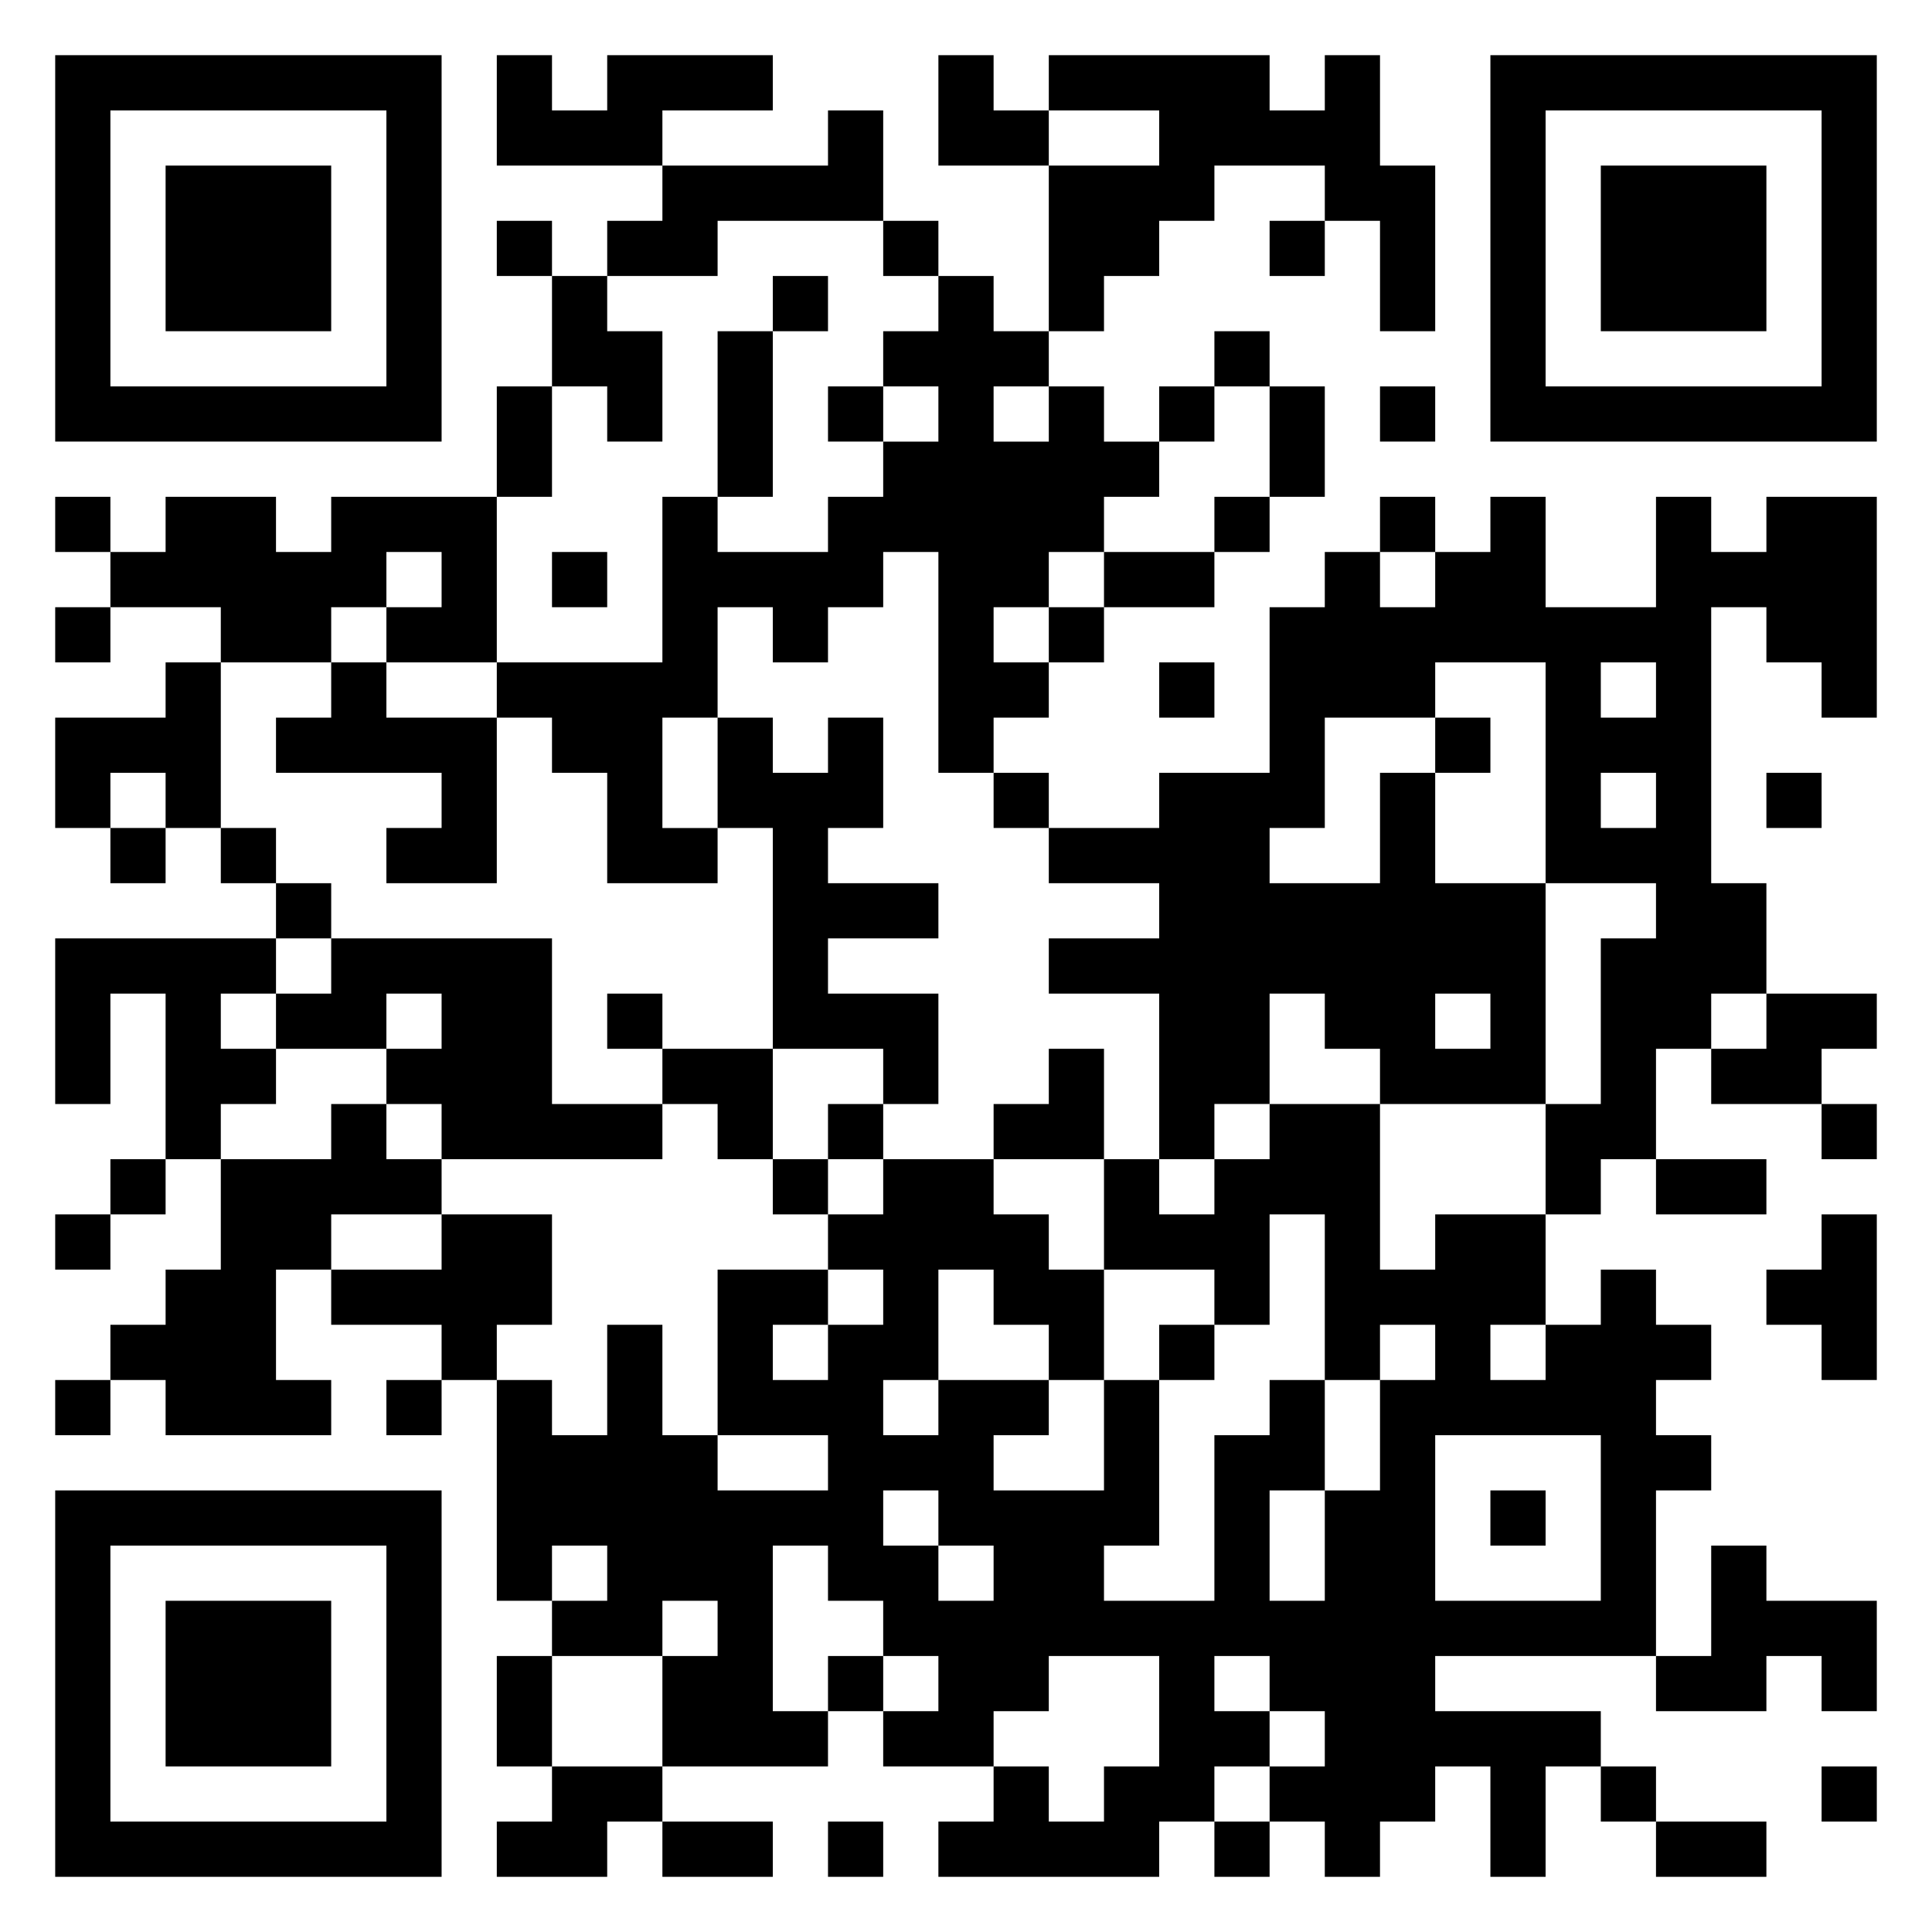 <svg xmlns="http://www.w3.org/2000/svg" viewBox="0 0 35 35"><path d="M1 1h7v7h-7zM9 1h1v1h1v-1h3v1h-2v1h-3zM17 1h1v1h1v1h-2zM19 1h4v1h1v-1h1v2h1v3h-1v-2h-1v-1h-2v1h-1v1h-1v1h-1v-3h2v-1h-2zM27 1h7v7h-7zM2 2v5h5v-5zM15 2h1v2h-3v1h-2v-1h1v-1h3zM28 2v5h5v-5zM3 3h3v3h-3zM29 3h3v3h-3zM9 4h1v1h-1zM16 4h1v1h-1zM23 4h1v1h-1zM10 5h1v1h1v2h-1v-1h-1zM14 5h1v1h-1zM17 5h1v1h1v1h-1v1h1v-1h1v1h1v1h-1v1h-1v1h-1v1h1v1h-1v1h-1v-4h-1v1h-1v1h-1v-1h-1v2h-1v2h1v1h-2v-2h-1v-1h-1v-1h3v-3h1v1h2v-1h1v-1h1v-1h-1v-1h1zM13 6h1v3h-1zM22 6h1v1h-1zM9 7h1v2h-1zM15 7h1v1h-1zM21 7h1v1h-1zM23 7h1v2h-1zM25 7h1v1h-1zM1 9h1v1h-1zM3 9h2v1h1v-1h3v3h-2v-1h1v-1h-1v1h-1v1h-2v-1h-2v-1h1zM22 9h1v1h-1zM25 9h1v1h-1zM27 9h1v2h2v-2h1v1h1v-1h2v4h-1v-1h-1v-1h-1v5h1v2h-1v1h-1v2h-1v1h-1v-2h1v-3h1v-1h-2v-4h-2v1h-2v2h-1v1h2v-2h1v2h2v4h-3v-1h-1v-1h-1v2h-1v1h-1v-3h-2v-1h2v-1h-2v-1h2v-1h2v-3h1v-1h1v1h1v-1h1zM10 10h1v1h-1zM20 10h2v1h-2zM1 11h1v1h-1zM19 11h1v1h-1zM3 12h1v3h-1v-1h-1v1h-1v-2h2zM6 12h1v1h2v3h-2v-1h1v-1h-3v-1h1zM21 12h1v1h-1zM29 12v1h1v-1zM13 13h1v1h1v-1h1v2h-1v1h2v1h-2v1h2v2h-1v-1h-2v-4h-1zM26 13h1v1h-1zM18 14h1v1h-1zM29 14v1h1v-1zM32 14h1v1h-1zM2 15h1v1h-1zM4 15h1v1h-1zM5 16h1v1h-1zM1 17h4v1h-1v1h1v1h-1v1h-1v-3h-1v2h-1zM6 17h4v3h2v1h-4v-1h-1v-1h1v-1h-1v1h-2v-1h1zM11 18h1v1h-1zM26 18v1h1v-1zM32 18h2v1h-1v1h-2v-1h1zM12 19h2v2h-1v-1h-1zM19 19h1v2h-2v-1h1zM6 20h1v1h1v1h-2v1h-1v2h1v1h-3v-1h-1v-1h1v-1h1v-2h2zM15 20h1v1h-1zM23 20h2v3h1v-1h2v2h-1v1h1v-1h1v-1h1v1h1v1h-1v1h1v1h-1v3h-4v1h3v1h-1v2h-1v-2h-1v1h-1v1h-1v-1h-1v-1h1v-1h-1v-1h-1v1h1v1h-1v1h-1v1h-4v-1h1v-1h1v1h1v-1h1v-2h-2v1h-1v1h-2v-1h1v-1h-1v-1h-1v-1h-1v3h1v1h-3v-2h1v-1h-1v1h-2v-1h1v-1h-1v1h-1v-4h1v1h1v-2h1v2h1v1h2v-1h-2v-3h2v1h-1v1h1v-1h1v-1h-1v-1h1v-1h2v1h1v1h1v2h-1v-1h-1v-1h-1v2h-1v1h1v-1h2v1h-1v1h2v-2h1v3h-1v1h2v-3h1v-1h1v2h-1v2h1v-2h1v-2h1v-1h-1v1h-1v-3h-1v2h-1v-1h-2v-2h1v1h1v-1h1zM33 20h1v1h-1zM2 21h1v1h-1zM14 21h1v1h-1zM30 21h2v1h-2zM1 22h1v1h-1zM8 22h2v2h-1v1h-1v-1h-2v-1h2zM33 22h1v3h-1v-1h-1v-1h1zM21 24h1v1h-1zM1 25h1v1h-1zM7 25h1v1h-1zM26 26v3h3v-3zM1 27h7v7h-7zM16 27v1h1v1h1v-1h-1v-1zM27 27h1v1h-1zM2 28v5h5v-5zM31 28h1v1h2v2h-1v-1h-1v1h-2v-1h1zM3 29h3v3h-3zM9 30h1v2h-1zM15 30h1v1h-1zM10 32h2v1h-1v1h-2v-1h1zM29 32h1v1h-1zM33 32h1v1h-1zM12 33h2v1h-2zM15 33h1v1h-1zM22 33h1v1h-1zM30 33h2v1h-2z"/></svg>
